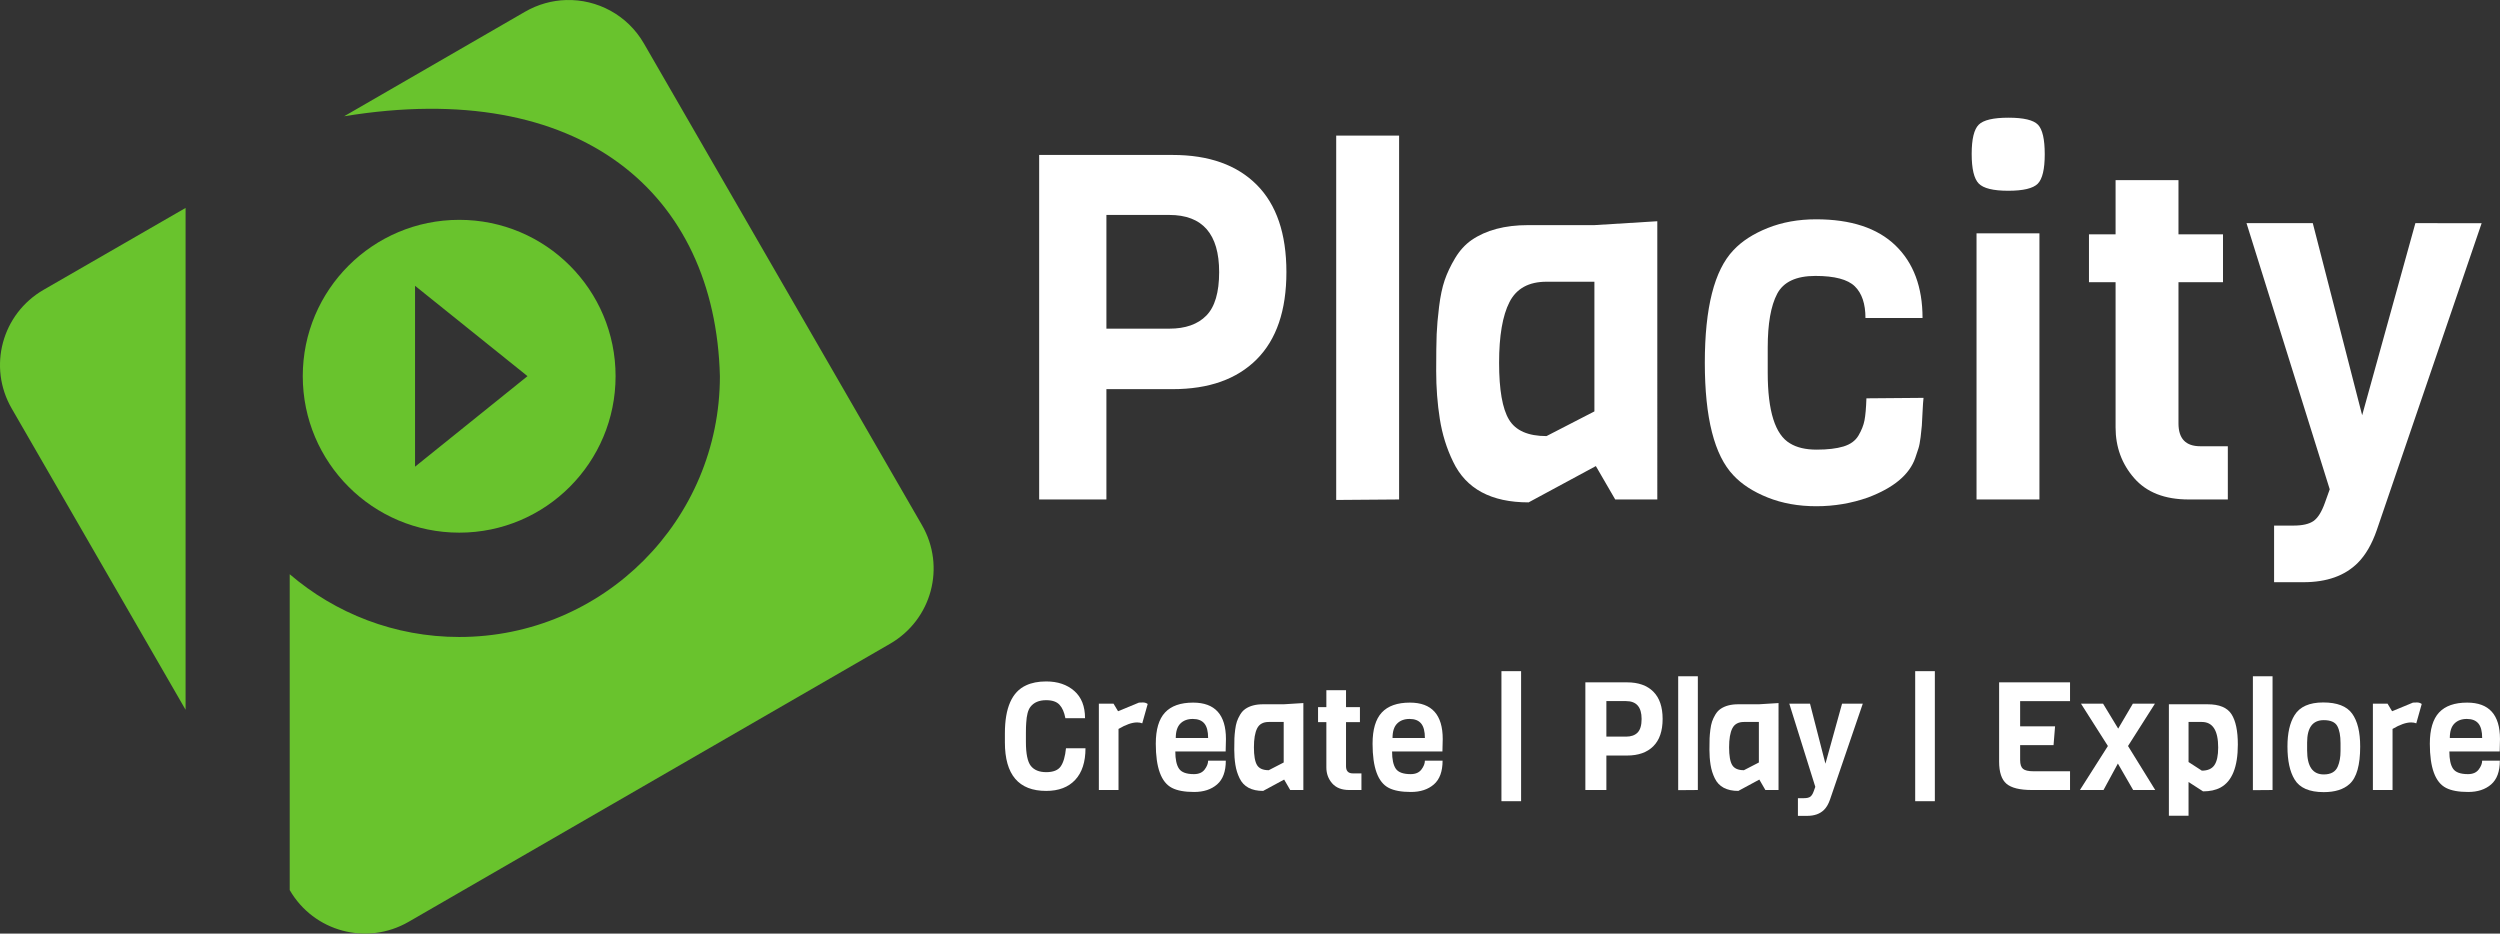 <?xml version="1.0" encoding="UTF-8" standalone="no"?>
<!-- Created with Inkscape (http://www.inkscape.org/) -->

<svg
   xmlns:dc="http://purl.org/dc/elements/1.1/"
   xmlns:cc="http://creativecommons.org/ns#"
   xmlns:rdf="http://www.w3.org/1999/02/22-rdf-syntax-ns#"
   xmlns:svg="http://www.w3.org/2000/svg"
   xmlns="http://www.w3.org/2000/svg"
   xmlns:sodipodi="http://sodipodi.sourceforge.net/DTD/sodipodi-0.dtd"
   xmlns:inkscape="http://www.inkscape.org/namespaces/inkscape"
   width="413.341"
   height="154.353"
   id="svg3400"
   version="1.1"
   inkscape:version="0.48.4 r"
   sodipodi:docname="P+Slogan.svg">
  <rect width="100%" height="100%" fill="#333333" stroke="none"/>
  <defs
     id="defs3402" />
  <sodipodi:namedview
     id="base"
     pagecolor="#ffffff"
     bordercolor="#666666"
     borderopacity="1.0"
     inkscape:pageopacity="0.0"
     inkscape:pageshadow="2"
     inkscape:zoom="1.4"
     inkscape:cx="650.99737"
     inkscape:cy="-152.39728"
     inkscape:document-units="px"
     inkscape:current-layer="text3405"
     showgrid="false"
     fit-margin-top="0"
     fit-margin-left="0"
     fit-margin-right="0"
     fit-margin-bottom="0"
     inkscape:window-width="2560"
     inkscape:window-height="1377"
     inkscape:window-x="-8"
     inkscape:window-y="-8"
     inkscape:window-maximized="1" />
  <g
     inkscape:label="Ebene 1"
     inkscape:groupmode="layer"
     id="layer1"
     transform="translate(23.813,-552.329)">
    <g
       id="text3405"
       style="font-size:55.433px;font-style:normal;font-variant:normal;font-weight:normal;font-stretch:normal;line-height:125%;letter-spacing:0px;word-spacing:0px;fill:#ffffff;fill-opacity:1;stroke:none;font-family:Adobe Heiti Std R;-inkscape-font-specification:Adobe Heiti Std R"
       transform="translate(2653.877,-1741.777)">
      <path
         inkscape:connector-curvature="0"
         id="path2992"
         style="font-size:80px;text-align:start;line-height:125%;writing-mode:lr-tb;text-anchor:start;fill:#ffffff;font-family:Viga;-inkscape-font-specification:Viga"
         d="m -2469.92,2324.647 c 3.28,3.28 4.919,8.092 4.92,14.438 -10e-5,6.346 -1.64,11.159 -4.92,14.44 -3.28,3.28 -7.906,4.921 -13.879,4.921 l -10.962,0 0,18.24 -11.118,0 0,-56.96 22.08,0 c 5.973,10e-5 10.6,1.641 13.879,4.922 z m -6.201,14.438 c -1e-4,-6.294 -2.747,-9.441 -8.24,-9.441 l -10.4,0 0,18.801 10.4,0 c 2.668,0 4.708,-0.72 6.121,-2.161 1.413,-1.44 2.119,-3.84 2.119,-7.2 z" />
      <path
         inkscape:connector-curvature="0"
         id="path2994"
         style="font-size:80px;text-align:start;line-height:125%;writing-mode:lr-tb;text-anchor:start;fill:#ffffff;font-family:Viga;-inkscape-font-specification:Viga"
         d="m -2446.368,2376.686 -10.4,0.081 0,-60.242 10.4,0 z" />
      <path
         inkscape:connector-curvature="0"
         id="path2996"
         style="font-size:80px;text-align:start;line-height:125%;writing-mode:lr-tb;text-anchor:start;fill:#ffffff;font-family:Viga;-inkscape-font-specification:Viga"
         d="m -2403.677,2376.686 -6.96,0 -3.201,-5.52 -11.118,6.001 c -6.186,0 -10.347,-2.24 -12.48,-6.721 -1.068,-2.186 -1.801,-4.545 -2.201,-7.079 -0.4,-2.533 -0.599,-5.173 -0.599,-7.92 0,-2.747 0.026,-4.773 0.079,-6.08 0.053,-1.307 0.186,-2.827 0.4,-4.561 0.214,-1.733 0.521,-3.187 0.92,-4.36 0.4,-1.173 0.973,-2.387 1.72,-3.64 0.747,-1.253 1.654,-2.253 2.72,-3.001 2.401,-1.652 5.521,-2.478 9.36,-2.478 l 10.96,0 10.4,-0.642 z m -10.4,-14.56 0,-21.44 -7.92,0 c -2.933,0 -4.973,1.12 -6.119,3.361 -1.147,2.24 -1.72,5.587 -1.72,10.04 0,4.453 0.546,7.586 1.639,9.399 1.093,1.813 3.16,2.72 6.2,2.72 z" />
      <path
         inkscape:connector-curvature="0"
         id="path2998"
         style="font-size:80px;text-align:start;line-height:125%;writing-mode:lr-tb;text-anchor:start;fill:#ffffff;font-family:Viga;-inkscape-font-specification:Viga"
         d="m -2369.102,2359.964 9.441,-0.078 c -0.054,0.426 -0.107,1.2 -0.16,2.319 -0.053,1.12 -0.093,1.88 -0.12,2.28 -0.027,0.4 -0.094,1.027 -0.2,1.88 -0.107,0.853 -0.227,1.48 -0.36,1.88 -0.134,0.4 -0.307,0.92 -0.52,1.56 -0.96,2.773 -3.574,4.96 -7.839,6.56 -2.721,0.96 -5.562,1.44 -8.522,1.44 -2.96,0 -5.64,-0.48 -8.04,-1.44 -2.4,-0.96 -4.293,-2.187 -5.68,-3.679 -3.146,-3.307 -4.719,-9.508 -4.719,-18.601 0,-9.093 1.573,-15.294 4.719,-18.601 1.387,-1.492 3.28,-2.719 5.68,-3.679 2.4,-0.96 5.066,-1.44 7.999,-1.44 5.76,10e-5 10.133,1.44 13.12,4.32 2.987,2.88 4.48,6.88 4.48,12.001 l -9.438,0 c 0,-2.347 -0.587,-4.094 -1.76,-5.24 -1.174,-1.147 -3.347,-1.72 -6.52,-1.72 -3.173,0 -5.28,0.987 -6.32,2.96 -1.04,1.974 -1.56,4.934 -1.56,8.881 l 0,4.16 c 0,6.346 1.226,10.239 3.679,11.68 1.12,0.693 2.586,1.04 4.399,1.04 1.813,0 3.293,-0.173 4.44,-0.52 1.147,-0.347 1.973,-0.947 2.48,-1.801 0.507,-0.854 0.841,-1.694 1.001,-2.519 0.16,-0.826 0.267,-2.04 0.319,-3.641 z" />
      <path
         inkscape:connector-curvature="0"
         id="path3000"
         style="font-size:80px;text-align:start;line-height:125%;writing-mode:lr-tb;text-anchor:start;fill:#ffffff;font-family:Viga;-inkscape-font-specification:Viga"
         d="m -2345.618,2313.565 c 2.506,1e-4 4.133,0.387 4.879,1.16 0.746,0.773 1.119,2.4 1.119,4.88 0,2.481 -0.387,4.107 -1.16,4.88 -0.773,0.773 -2.4,1.16 -4.879,1.16 -2.48,10e-5 -4.106,-0.4 -4.88,-1.2 -0.774,-0.8 -1.161,-2.427 -1.161,-4.88 0,-2.454 0.387,-4.067 1.161,-4.84 0.774,-0.773 2.414,-1.16 4.921,-1.16 z m 5.12,63.12 -10.4,0 0,-43.999 10.4,0 z" />
      <path
         inkscape:connector-curvature="0"
         id="path3002"
         style="font-size:80px;text-align:start;line-height:125%;writing-mode:lr-tb;text-anchor:start;fill:#ffffff;font-family:Viga;-inkscape-font-specification:Viga"
         d="m -2309.349,2376.686 -6.479,0 c -3.947,0 -6.947,-1.173 -9,-3.521 -2.053,-2.347 -3.08,-5.146 -3.08,-8.398 l 0,-24.002 -4.399,0 0,-7.92 4.399,0 0,-8.96 10.4,0 0,8.96 7.361,0 0,7.92 -7.361,0 0,23.359 c 0,2.508 1.2,3.762 3.601,3.762 l 4.558,0 z" />
      <path
         inkscape:connector-curvature="0"
         id="path3004"
         style="font-size:80px;text-align:start;line-height:125%;writing-mode:lr-tb;text-anchor:start;fill:#ffffff;font-family:Viga;-inkscape-font-specification:Viga"
         d="m -2267.383,2331.004 -17.358,50.801 c -0.801,2.293 -1.841,4.08 -3.12,5.361 -2.134,2.132 -5.12,3.198 -8.96,3.198 l -4.88,0 0,-9.36 3.201,0 c 1.492,0 2.599,-0.253 3.319,-0.759 0.72,-0.506 1.346,-1.506 1.879,-3.001 l 0.801,-2.239 -13.76,-44.002 10.959,0 8.162,31.76 8.799,-31.76 z" />
      <path
         inkscape:connector-curvature="0"
         id="path3006"
         style="font-size:25px;text-align:start;line-height:125%;writing-mode:lr-tb;text-anchor:start;fill:#ffffff;font-family:Viga;-inkscape-font-specification:Viga"
         d="m -2501.445,2417.823 3.225,0 c 0,2.267 -0.567,4.008 -1.7,5.225 -1.133,1.217 -2.733,1.825 -4.8,1.825 -4.55,0 -6.825,-2.675 -6.825,-8.025 l 0,-1.5 c 0,-4.216 1.167,-6.858 3.5,-7.925 0.917,-0.433 2.026,-0.65 3.326,-0.65 1.9,0 3.446,0.521 4.637,1.562 1.192,1.042 1.788,2.546 1.788,4.512 l -3.25,0 c -0.183,-0.983 -0.508,-1.725 -0.975,-2.225 -0.467,-0.5 -1.2,-0.75 -2.2,-0.75 -1.167,0 -2.034,0.367 -2.6,1.1 -0.4,0.516 -0.634,1.399 -0.7,2.65 -0.033,0.4 -0.05,0.942 -0.05,1.625 l 0,1.55 c 0,1.917 0.267,3.225 0.799,3.925 0.55,0.7 1.405,1.05 2.563,1.05 1.158,0 1.958,-0.321 2.4,-0.963 0.442,-0.642 0.729,-1.637 0.863,-2.987 z" />
      <path
         inkscape:connector-curvature="0"
         id="path3008"
         style="font-size:25px;text-align:start;line-height:125%;writing-mode:lr-tb;text-anchor:start;fill:#ffffff;font-family:Viga;-inkscape-font-specification:Viga"
         d="m -2487.934,2410.498 -0.9,3.2 c -0.25,-0.1 -0.533,-0.149 -0.85,-0.149 -0.833,0 -1.858,0.358 -3.075,1.075 l 0,10.1 -3.25,0 0,-14.275 2.425,0 0.75,1.25 3.45,-1.425 c 0.167,-0.017 0.392,-0.025 0.675,-0.025 0.283,0 0.542,0.083 0.775,0.25 z" />
      <path
         inkscape:connector-curvature="0"
         id="path3010"
         style="font-size:25px;text-align:start;line-height:125%;writing-mode:lr-tb;text-anchor:start;fill:#ffffff;font-family:Viga;-inkscape-font-specification:Viga"
         d="m -2475.044,2418.348 -8.325,0 c 0,1.3 0.204,2.25 0.613,2.85 0.408,0.6 1.229,0.9 2.462,0.9 0.8,0 1.392,-0.254 1.775,-0.762 0.384,-0.508 0.575,-0.996 0.575,-1.463 l 2.925,0 c -10e-5,1.783 -0.479,3.092 -1.438,3.925 -0.959,0.833 -2.225,1.25 -3.8,1.25 -1.575,0 -2.796,-0.225 -3.663,-0.675 -1.783,-0.916 -2.675,-3.35 -2.675,-7.3 0,-2.35 0.508,-4.071 1.525,-5.162 1.017,-1.092 2.567,-1.638 4.65,-1.638 3.616,0 5.425,2.008 5.425,6.025 0,0.433 -0.017,1.117 -0.05,2.05 z m -8.25,-2.225 5.351,0 c -1e-4,-1.1 -0.208,-1.9 -0.625,-2.4 -0.417,-0.5 -1.054,-0.75 -1.913,-0.75 -0.858,0 -1.542,0.254 -2.05,0.763 -0.508,0.508 -0.762,1.304 -0.762,2.388 z" />
      <path
         inkscape:connector-curvature="0"
         id="path3012"
         style="font-size:25px;text-align:start;line-height:125%;writing-mode:lr-tb;text-anchor:start;fill:#ffffff;font-family:Viga;-inkscape-font-specification:Viga"
         d="m -2462.198,2424.723 -2.175,0 -1,-1.725 -3.474,1.875 c -1.933,0 -3.233,-0.7 -3.9,-2.1 -0.334,-0.683 -0.563,-1.421 -0.688,-2.212 -0.125,-0.792 -0.187,-1.617 -0.187,-2.475 0,-0.858 0.01,-1.492 0.025,-1.9 0.017,-0.408 0.058,-0.883 0.125,-1.425 0.067,-0.542 0.163,-0.996 0.288,-1.363 0.125,-0.367 0.304,-0.746 0.537,-1.138 0.234,-0.392 0.517,-0.704 0.85,-0.938 0.75,-0.516 1.725,-0.774 2.925,-0.774 l 3.425,0 3.25,-0.201 z m -3.25,-4.55 0,-6.7 -2.475,0 c -0.917,0 -1.554,0.35 -1.912,1.05 -0.358,0.7 -0.537,1.746 -0.537,3.138 0,1.392 0.171,2.371 0.512,2.937 0.342,0.567 0.987,0.85 1.938,0.85 z" />
      <path
         inkscape:connector-curvature="0"
         id="path3014"
         style="font-size:25px;text-align:start;line-height:125%;writing-mode:lr-tb;text-anchor:start;fill:#ffffff;font-family:Viga;-inkscape-font-specification:Viga"
         d="m -2452.594,2424.723 -2.025,0 c -1.233,0 -2.171,-0.367 -2.813,-1.1 -0.642,-0.734 -0.962,-1.608 -0.962,-2.624 l 0,-7.5 -1.375,0 0,-2.475 1.375,0 0,-2.8 3.25,0 0,2.8 2.3,0 0,2.475 -2.3,0 0,7.3 c 0,0.784 0.375,1.176 1.125,1.176 l 1.424,0 z" />
      <path
         inkscape:connector-curvature="0"
         id="path3016"
         style="font-size:25px;text-align:start;line-height:125%;writing-mode:lr-tb;text-anchor:start;fill:#ffffff;font-family:Viga;-inkscape-font-specification:Viga"
         d="m -2439.204,2418.348 -8.325,0 c 0,1.3 0.204,2.25 0.613,2.85 0.408,0.6 1.229,0.9 2.462,0.9 0.8,0 1.392,-0.254 1.775,-0.762 0.384,-0.508 0.575,-0.996 0.575,-1.463 l 2.925,0 c 0,1.783 -0.479,3.092 -1.438,3.925 -0.959,0.833 -2.225,1.25 -3.8,1.25 -1.575,0 -2.796,-0.225 -3.662,-0.675 -1.783,-0.916 -2.675,-3.35 -2.675,-7.3 0,-2.35 0.508,-4.071 1.525,-5.162 1.017,-1.092 2.567,-1.638 4.65,-1.638 3.616,0 5.425,2.008 5.425,6.025 0,0.433 -0.016,1.117 -0.05,2.05 z m -8.25,-2.225 5.351,0 c 0,-1.1 -0.208,-1.9 -0.625,-2.4 -0.417,-0.5 -1.054,-0.75 -1.913,-0.75 -0.858,0 -1.542,0.254 -2.05,0.763 -0.508,0.508 -0.763,1.304 -0.763,2.388 z" />
      <path
         inkscape:connector-curvature="0"
         id="path3018"
         style="font-size:25px;text-align:start;line-height:125%;writing-mode:lr-tb;text-anchor:start;fill:#ffffff;font-family:Viga;-inkscape-font-specification:Viga"
         d="m -2426.198,2426.573 -3.25,0 0,-21.5 3.25,0 z" />
      <path
         inkscape:connector-curvature="0"
         id="path3020"
         style="font-size:25px;text-align:start;line-height:125%;writing-mode:lr-tb;text-anchor:start;fill:#ffffff;font-family:Viga;-inkscape-font-specification:Viga"
         d="m -2404.335,2408.461 c 1.025,1.025 1.537,2.529 1.537,4.512 0,1.983 -0.512,3.487 -1.537,4.512 -1.025,1.025 -2.471,1.538 -4.337,1.538 l -3.426,0 0,5.7 -3.474,0 0,-17.8 6.9,0 c 1.867,0 3.312,0.513 4.337,1.538 z m -1.938,4.512 c 0,-1.967 -0.858,-2.95 -2.575,-2.95 l -3.25,0 0,5.875 3.25,0 c 0.834,0 1.471,-0.225 1.913,-0.675 0.442,-0.45 0.662,-1.2 0.662,-2.25 z" />
      <path
         inkscape:connector-curvature="0"
         id="path3022"
         style="font-size:25px;text-align:start;line-height:125%;writing-mode:lr-tb;text-anchor:start;fill:#ffffff;font-family:Viga;-inkscape-font-specification:Viga"
         d="m -2396.975,2424.723 -3.25,0.025 0,-18.826 3.25,0 z" />
      <path
         inkscape:connector-curvature="0"
         id="path3024"
         style="font-size:25px;text-align:start;line-height:125%;writing-mode:lr-tb;text-anchor:start;fill:#ffffff;font-family:Viga;-inkscape-font-specification:Viga"
         d="m -2383.634,2424.723 -2.175,0 -1,-1.725 -3.474,1.875 c -1.933,0 -3.233,-0.7 -3.9,-2.1 -0.334,-0.683 -0.563,-1.421 -0.688,-2.212 -0.125,-0.792 -0.187,-1.617 -0.187,-2.475 0,-0.858 0.01,-1.492 0.025,-1.9 0.017,-0.408 0.058,-0.883 0.125,-1.425 0.067,-0.542 0.163,-0.996 0.288,-1.363 0.125,-0.367 0.304,-0.746 0.537,-1.138 0.233,-0.392 0.517,-0.704 0.85,-0.938 0.75,-0.516 1.725,-0.774 2.925,-0.774 l 3.425,0 3.25,-0.201 z m -3.25,-4.55 0,-6.7 -2.475,0 c -0.917,0 -1.554,0.35 -1.912,1.05 -0.358,0.7 -0.537,1.746 -0.537,3.138 0,1.392 0.171,2.371 0.512,2.937 0.342,0.567 0.987,0.85 1.938,0.85 z" />
      <path
         inkscape:connector-curvature="0"
         id="path3026"
         style="font-size:25px;text-align:start;line-height:125%;writing-mode:lr-tb;text-anchor:start;fill:#ffffff;font-family:Viga;-inkscape-font-specification:Viga"
         d="m -2369.704,2410.448 -5.425,15.875 c -0.25,0.717 -0.575,1.275 -0.975,1.675 -0.667,0.666 -1.6,1 -2.8,1 l -1.525,0 0,-2.925 1,0 c 0.466,0 0.812,-0.079 1.037,-0.237 0.225,-0.158 0.421,-0.471 0.587,-0.938 l 0.25,-0.7 -4.3,-13.75 3.425,0 2.55,9.925 2.75,-9.925 z" />
      <path
         inkscape:connector-curvature="0"
         id="path3028"
         style="font-size:25px;text-align:start;line-height:125%;writing-mode:lr-tb;text-anchor:start;fill:#ffffff;font-family:Viga;-inkscape-font-specification:Viga"
         d="m -2357.79,2426.573 -3.25,0 0,-21.5 3.25,0 z" />
      <path
         inkscape:connector-curvature="0"
         id="path3030"
         style="font-size:25px;text-align:start;line-height:125%;writing-mode:lr-tb;text-anchor:start;fill:#ffffff;font-family:Viga;-inkscape-font-specification:Viga"
         d="m -2335.439,2424.723 -6.3,0 c -2,0 -3.404,-0.346 -4.212,-1.038 -0.808,-0.692 -1.212,-1.912 -1.212,-3.662 l 0,-13.1 11.725,0 0,3.1 -8.25,0 0,4.176 5.776,0 -0.25,3.1 -5.525,0 0,2.475 c 0,0.7 0.158,1.183 0.475,1.45 0.317,0.267 0.892,0.4 1.725,0.4 l 6.05,0 z" />
      <path
         inkscape:connector-curvature="0"
         id="path3032"
         style="font-size:25px;text-align:start;line-height:125%;writing-mode:lr-tb;text-anchor:start;fill:#ffffff;font-family:Viga;-inkscape-font-specification:Viga"
         d="m -2321.352,2424.723 -3.65,0 -2.525,-4.375 -2.375,4.375 -3.9,0 4.625,-7.275 -4.449,-7.001 3.65,0 2.5,4.125 2.425,-4.125 3.65,0 -4.45,7.001 z" />
      <path
         inkscape:connector-curvature="0"
         id="path3034"
         style="font-size:25px;text-align:start;line-height:125%;writing-mode:lr-tb;text-anchor:start;fill:#ffffff;font-family:Viga;-inkscape-font-specification:Viga"
         d="m -2307.694,2417.198 c 0,3.716 -0.958,6.091 -2.875,7.125 -0.783,0.416 -1.742,0.625 -2.875,0.625 l -2.4,-1.55 0,5.576 -3.25,0 0,-18.425 6.4,0 c 1.933,0 3.25,0.546 3.95,1.637 0.7,1.091 1.05,2.762 1.05,5.013 z m -3.25,0.5 c 0,-2.817 -0.9,-4.225 -2.7,-4.225 l -2.2,0 0,6.625 2.2,1.425 c 0.967,0 1.659,-0.304 2.075,-0.912 0.417,-0.608 0.625,-1.579 0.625,-2.913 z" />
      <path
         inkscape:connector-curvature="0"
         id="path3036"
         style="font-size:25px;text-align:start;line-height:125%;writing-mode:lr-tb;text-anchor:start;fill:#ffffff;font-family:Viga;-inkscape-font-specification:Viga"
         d="m -2301.955,2424.723 -3.25,0.025 0,-18.826 3.25,0 z" />
      <path
         inkscape:connector-curvature="0"
         id="path3038"
         style="font-size:25px;text-align:start;line-height:125%;writing-mode:lr-tb;text-anchor:start;fill:#ffffff;font-family:Viga;-inkscape-font-specification:Viga"
         d="m -2290.715,2418.273 0,-1.3 c 0,-1.233 -0.179,-2.175 -0.537,-2.825 -0.358,-0.65 -1.104,-0.975 -2.237,-0.975 -1.833,0 -2.75,1.233 -2.75,3.7 l 0,1.3 c 0,2.65 0.916,3.975 2.75,3.975 1.184,0 1.959,-0.442 2.325,-1.325 0.3,-0.7 0.449,-1.55 0.449,-2.55 z m 3.25,-0.75 c 0,3.083 -0.583,5.15 -1.75,6.2 -0.983,0.9 -2.408,1.35 -4.275,1.35 -2.383,0 -3.992,-0.7 -4.825,-2.1 -0.783,-1.283 -1.175,-3.1 -1.175,-5.45 0,-2.2 0.392,-3.925 1.175,-5.175 0.867,-1.4 2.446,-2.1 4.737,-2.1 2.292,0 3.883,0.613 4.775,1.837 0.892,1.225 1.337,3.038 1.337,5.438 z" />
      <path
         inkscape:connector-curvature="0"
         id="path3040"
         style="font-size:25px;text-align:start;line-height:125%;writing-mode:lr-tb;text-anchor:start;fill:#ffffff;font-family:Viga;-inkscape-font-specification:Viga"
         d="m -2277.29,2410.498 -0.9,3.2 c -0.25,-0.1 -0.533,-0.149 -0.85,-0.149 -0.833,0 -1.858,0.358 -3.075,1.075 l 0,10.1 -3.25,0 0,-14.275 2.425,0 0.75,1.25 3.45,-1.425 c 0.167,-0.017 0.392,-0.025 0.675,-0.025 0.283,0 0.542,0.083 0.775,0.25 z" />
      <path
         inkscape:connector-curvature="0"
         id="path3042"
         style="font-size:25px;text-align:start;line-height:125%;writing-mode:lr-tb;text-anchor:start;fill:#ffffff;font-family:Viga;-inkscape-font-specification:Viga"
         d="m -2264.399,2418.348 -8.325,0 c 0,1.3 0.204,2.25 0.613,2.85 0.408,0.6 1.229,0.9 2.462,0.9 0.8,0 1.392,-0.254 1.775,-0.762 0.384,-0.508 0.575,-0.996 0.575,-1.463 l 2.925,0 c 0,1.783 -0.479,3.092 -1.438,3.925 -0.959,0.833 -2.225,1.25 -3.8,1.25 -1.575,0 -2.796,-0.225 -3.663,-0.675 -1.783,-0.916 -2.675,-3.35 -2.675,-7.3 0,-2.35 0.508,-4.071 1.525,-5.162 1.017,-1.092 2.567,-1.638 4.65,-1.638 3.616,0 5.425,2.008 5.425,6.025 0,0.433 -0.017,1.117 -0.05,2.05 z m -8.25,-2.225 5.351,0 c 0,-1.1 -0.208,-1.9 -0.625,-2.4 -0.417,-0.5 -1.054,-0.75 -1.913,-0.75 -0.858,0 -1.542,0.254 -2.05,0.763 -0.508,0.508 -0.762,1.304 -0.762,2.388 z" />
    </g>
    <g
       inkscape:export-ydpi="11.660527"
       inkscape:export-xdpi="11.660527"
       inkscape:export-filename="E:\Dokumente\APP2\Bildmaterial\Weihnachten\LogoPlacity.png"
       style="fill:#69c32d;fill-opacity:1"
       transform="translate(2378.365,-1344.277)"
       id="g4247">
      <path
         id="path4244"
         d="m -2308.558,1896.611 c -2.316,0.062 -4.657,0.693 -6.813,1.937 l -29.906,17.281 c 39.078,-6.41 61.353,12.712 62.125,42.969 0,23.813 -19.28,43.125 -43.094,43.125 -10.703,0 -20.491,-3.917 -28.031,-10.375 l 0,52.219 c 3.982,6.897 12.759,9.232 19.656,5.25 l 79.594,-45.969 c 6.897,-3.982 9.263,-12.728 5.281,-19.625 l -45.969,-79.625 c -2.737,-4.742 -7.748,-7.325 -12.844,-7.187 z"
         style="fill:#69c32d;fill-opacity:1;stroke:none"
         inkscape:connector-curvature="0" />
      <path
         id="path4242"
         d="m -2371.495,1930.986 -23.469,13.531 c -6.897,3.982 -9.263,12.728 -5.281,19.625 l 28.75,49.812 z"
         style="fill:#69c32d;fill-opacity:1;stroke:none"
         inkscape:connector-curvature="0" />
      <path
         id="rect3418"
         transform="translate(1017.224,-383.858)"
         d="m -3343.469,2316.812 c -14.284,0 -25.875,11.559 -25.875,25.844 0,14.285 11.591,25.875 25.875,25.875 14.284,0 25.844,-11.59 25.844,-25.875 0,-14.284 -11.559,-25.844 -25.844,-25.844 z m -7.312,10.906 18.594,14.937 -18.594,14.969 0,-29.906 z"
         style="fill:#69c32d;fill-opacity:1;stroke:none"
         inkscape:connector-curvature="0" />
    </g>
  </g>
</svg>
